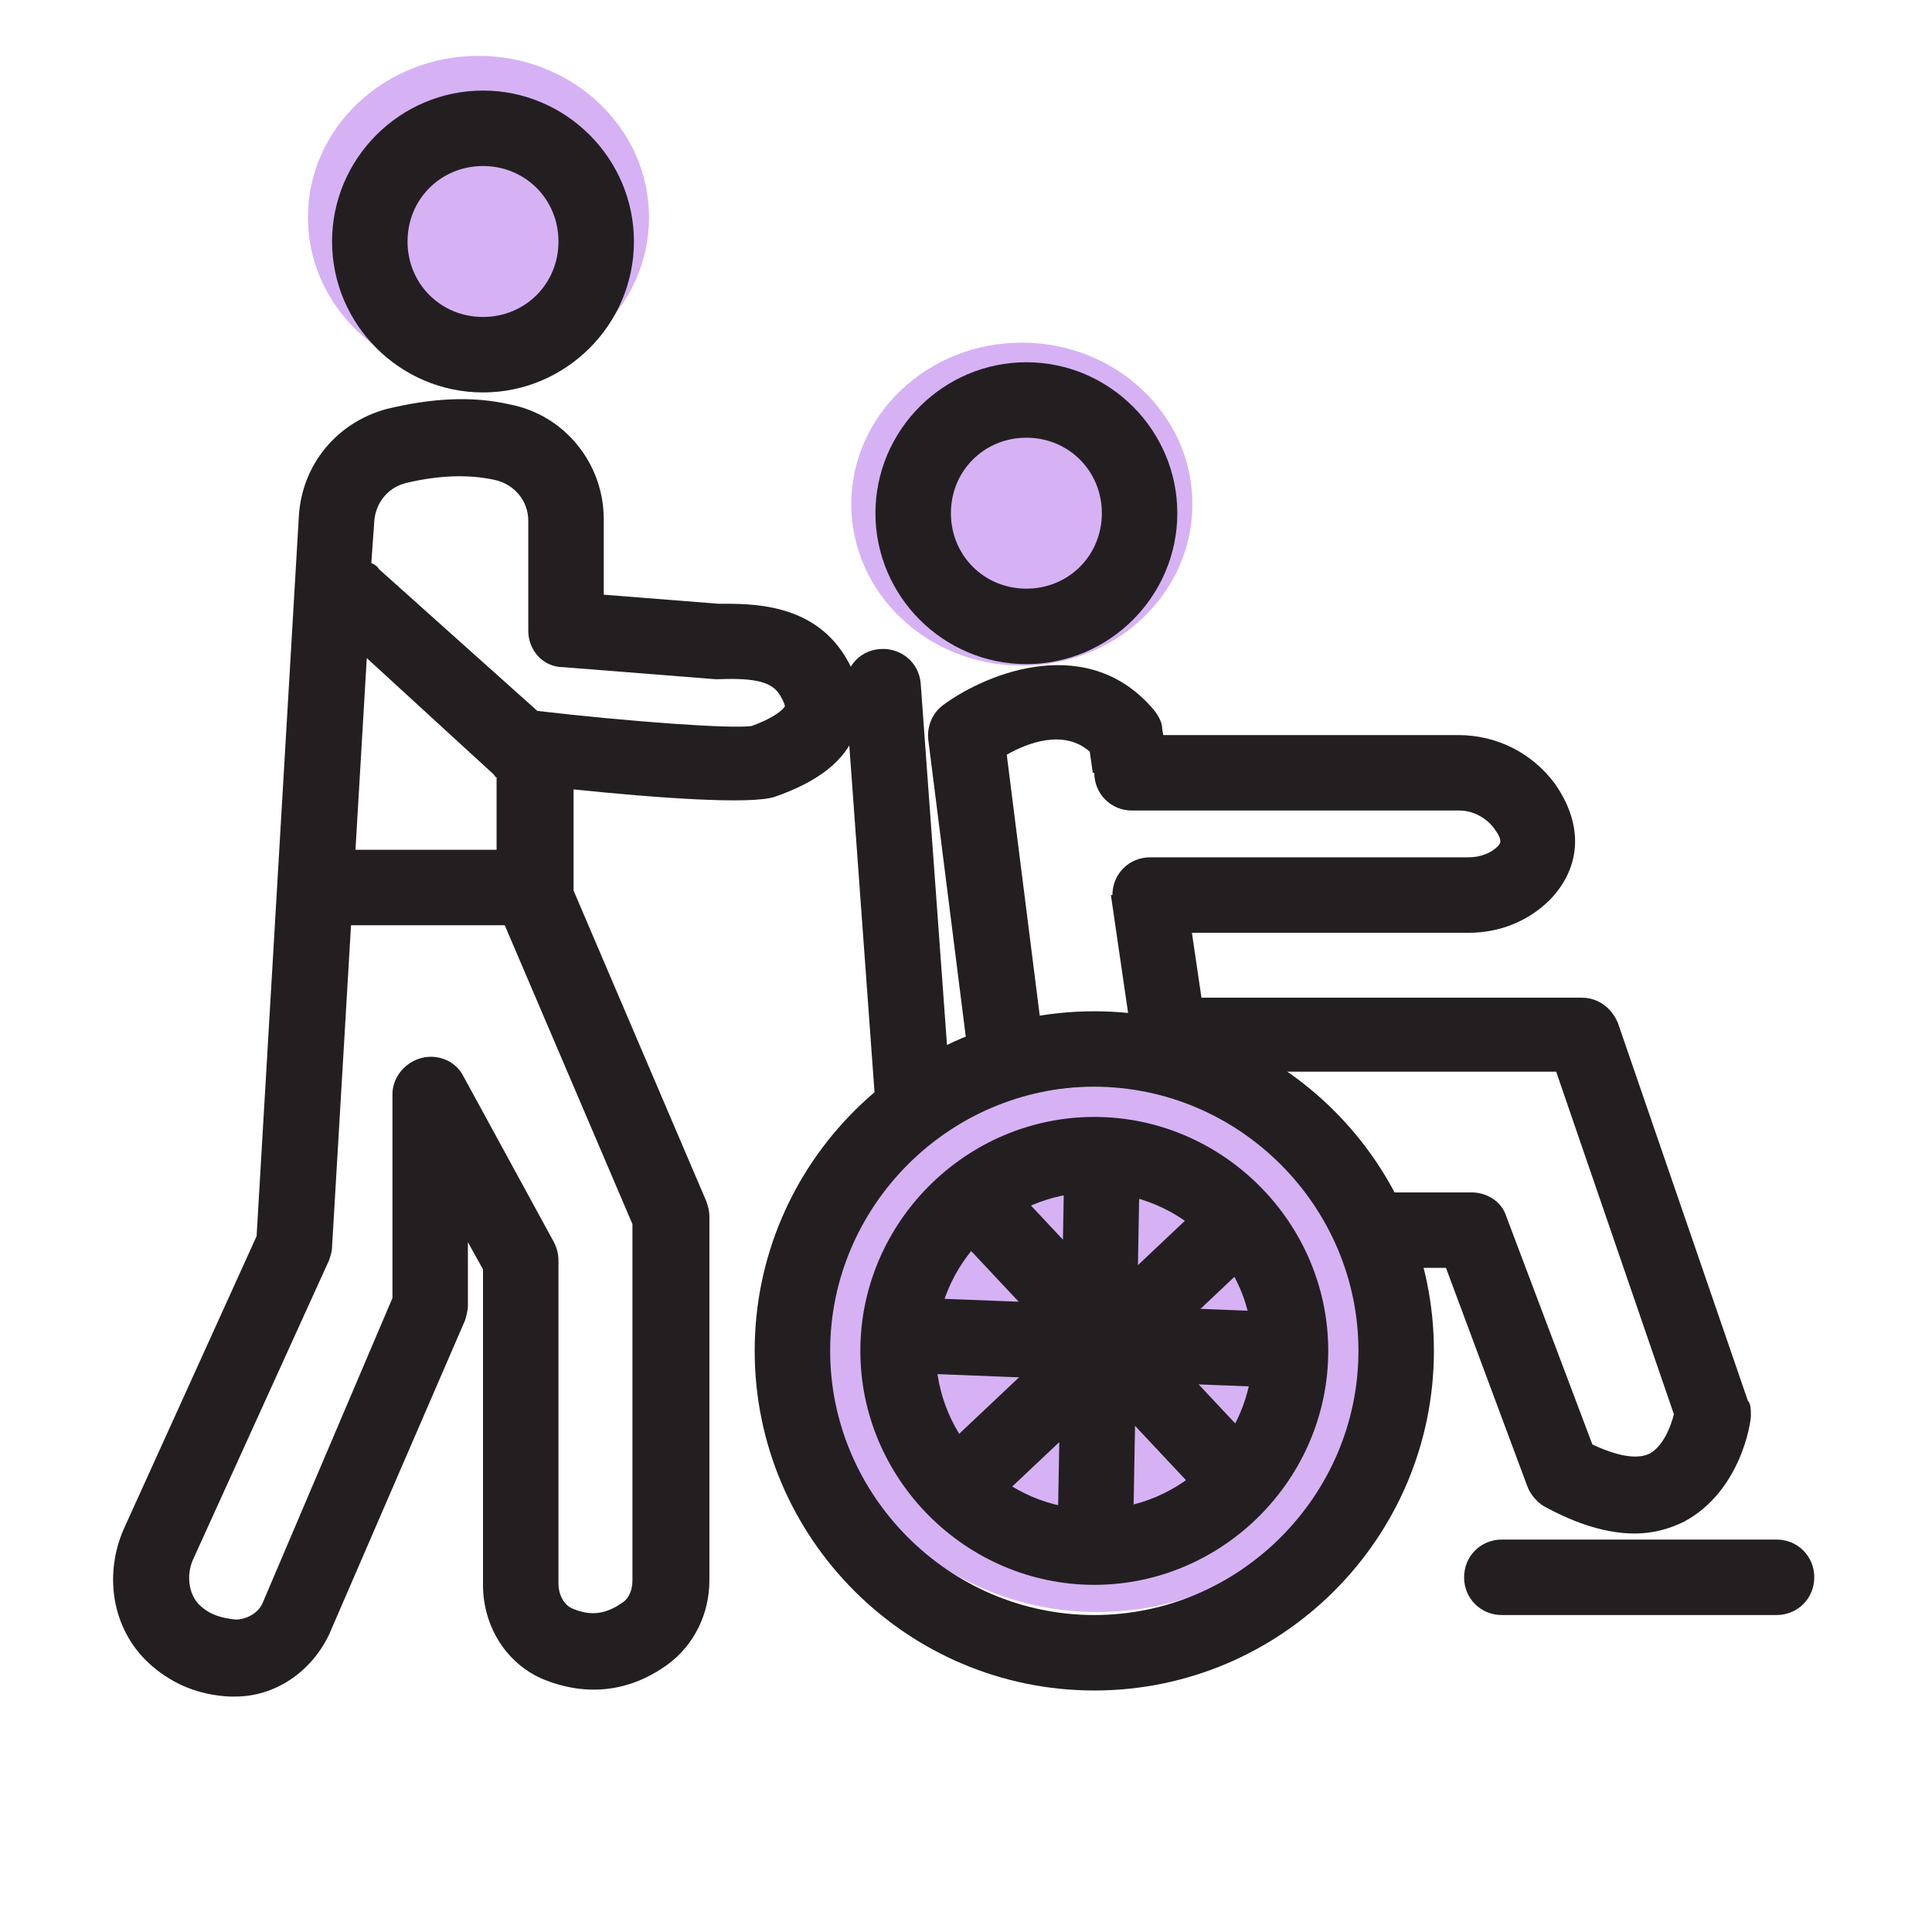 <svg version="1.1" id="Layer_1" xmlns="http://www.w3.org/2000/svg" x="0" y="0" viewBox="0 0 128 128" style="enable-background:new 0 0 128 128" xml:space="preserve"><style>.st0{fill:#d6b2f5}.st1{fill:#231f20}</style><ellipse class="st0" cx="31.7" cy="14.4" rx="11.3" ry="10.7"/><ellipse class="st0" cx="67.7" cy="33.4" rx="11.3" ry="10.7"/><ellipse class="st0" cx="72.7" cy="89.4" rx="18.3" ry="17.4"/><path class="st1" d="M32 26c-5.5 0-10-4.5-10-10S26.5 6 32 6s10 4.5 10 10-4.5 10-10 10zm0-15c-2.8 0-5 2.2-5 5s2.2 5 5 5 5-2.2 5-5-2.2-5-5-5zM68 44c-5.5 0-10-4.5-10-10s4.5-10 10-10 10 4.5 10 10-4.5 10-10 10zm0-15c-2.8 0-5 2.2-5 5s2.2 5 5 5 5-2.2 5-5-2.2-5-5-5zM15.6 112.4h-.4c-2-.1-3.7-.8-5.1-2-2.6-2.2-3.3-5.9-1.9-9.1L17 81.9l2.8-47.7c.2-3.4 2.5-6.2 5.8-7.1 2.9-.7 5.6-.9 8.2-.3 3.6.7 6.2 3.9 6.2 7.6v5l7.6.6c2.1 0 6.2-.1 8.4 3.5 1.3 2.1 1.1 3.9.7 5-.7 1.9-2.5 3.3-5.4 4.3-1.6.5-7.5.1-13.3-.5V59l8.8 20.6c.1.3.2.6.2 1v24.1c0 2.2-1 4.3-2.8 5.6-2.5 1.8-5.3 2.1-8.1 1-2.5-1-4.1-3.5-4.1-6.3V84.1l-1-1.8v4.2c0 .3-.1.7-.2 1l-9 20.8c-1.2 2.5-3.6 4.1-6.2 4.1zm8.7-68.8-2.3 39c0 .3-.1.6-.2.9l-9 19.8c-.5 1.1-.3 2.5.6 3.2.6.5 1.3.7 2.2.8.7 0 1.5-.4 1.8-1.1L26 86V72.5c0-1.1.8-2.1 1.9-2.4 1.1-.3 2.3.2 2.8 1.2l6 11c.2.4.3.8.3 1.2v21.4c0 .8.4 1.5 1 1.7 1.2.5 2.2.3 3.2-.4.5-.3.7-.9.7-1.5V81.1l-8.8-20.6c-.1-.3-.2-.6-.2-1v-8c-.1 0-.1-.1-.2-.2l-8.4-7.7zm11.3 3.5c6 .7 12.8 1.2 14.2 1 1.9-.7 2.2-1.3 2.2-1.3s0-.2-.3-.7c-.5-.9-1.6-1.2-4.1-1.1h-.2l-10.1-.8c-1.3 0-2.3-1.1-2.3-2.4v-7.3c0-1.3-.9-2.4-2.2-2.7-1.8-.4-3.8-.3-5.9.2-1.2.3-2 1.3-2.1 2.5l-.2 2.8c.2.1.4.2.5.4l10.5 9.4z"/><path class="st1" d="M33.4 61.3H22.5c-1.4 0-2.5-1.1-2.5-2.5s1.1-2.5 2.5-2.5h10.9c1.4 0 2.5 1.1 2.5 2.5s-1.1 2.5-2.5 2.5zM77.5 51.2h-5.1l-.2-1.4c-1.7-1.5-4.1-.6-5.5.2L69 68.2c.2 1.4-.8 2.6-2.2 2.8-1.4.2-2.6-.8-2.8-2.2L61.5 49c-.1-.9.3-1.8 1-2.3 3-2.2 9.7-4.8 14 .4.3.4.5.8.5 1.2l.5 2.9z"/><path class="st1" d="M116 93.8c0 .5-.7 5-4.4 7-1 .5-2.1.8-3.3.8-1.8 0-3.8-.6-6-1.8-.5-.3-.9-.8-1.1-1.3L95.8 84h-4.3c-1.4 0-2.5-1.1-2.5-2.5s1.1-2.5 2.5-2.5h6c1 0 2 .6 2.3 1.6l5.7 15.1c1.7.8 3 1 3.8.6.9-.5 1.4-1.8 1.6-2.6L103.1 71H77.5c-1.2 0-2.3-.9-2.5-2.1l-1.4-9.6h5l1 6.8h25.2c1.1 0 2 .7 2.4 1.7l8.6 25c.2.2.2.6.2 1zM60.5 75.5c-1.3 0-2.4-1-2.5-2.3l-2-27.5c-.1-1.4.9-2.6 2.3-2.7 1.4-.1 2.6.9 2.7 2.3l2 27.5c.1 1.4-.9 2.6-2.3 2.7h-.2z"/><path class="st1" d="M72.5 112C60.1 112 50 101.9 50 89.5S60.1 67 72.5 67 95 77.1 95 89.5 84.9 112 72.5 112zm0-40C62.9 72 55 79.9 55 89.5S62.9 107 72.5 107 90 99.1 90 89.5 82.1 72 72.5 72zM117.7 107H99.5c-1.4 0-2.5-1.1-2.5-2.5s1.1-2.5 2.5-2.5h18.2c1.4 0 2.5 1.1 2.5 2.5s-1.1 2.5-2.5 2.5z"/><path class="st1" d="M72.5 105C64 105 57 98 57 89.5S64 74 72.5 74 88 81 88 89.5 81 105 72.5 105zm0-26C66.7 79 62 83.7 62 89.5S66.7 100 72.5 100 83 95.3 83 89.5 78.3 79 72.5 79z"/><path class="st1" d="M80.5 99c-.7 0-1.3-.3-1.8-.8l-15-16c-.9-1-.9-2.6.1-3.5 1-.9 2.6-.9 3.5.1l15 16c.9 1 .9 2.6-.1 3.5-.5.5-1.1.7-1.7.7z"/><path class="st1" d="M64.5 100c-.7 0-1.3-.3-1.8-.8-.9-1-.9-2.6.1-3.5l16-15.1c1-.9 2.6-.9 3.5.1.9 1 .9 2.6-.1 3.5l-16 15.1c-.5.5-1.1.7-1.7.7z"/><path class="st1" d="M84.1 91.9H84L61.1 91c-1.4-.1-2.5-1.2-2.4-2.6s1.2-2.4 2.6-2.4l22.9.9c1.4.1 2.5 1.2 2.4 2.6-.1 1.4-1.2 2.4-2.5 2.4z"/><path class="st1" d="M72.6 102.5c-1.4 0-2.5-1.2-2.5-2.5l.4-22.2c0-1.4 1.2-2.5 2.5-2.5 1.4 0 2.5 1.2 2.5 2.5l-.4 22.2c0 1.4-1.1 2.5-2.5 2.5z"/><g><path class="st1" d="M97.3 61.8H76.2c-1.4 0-2.5-1.1-2.5-2.5s1.1-2.5 2.5-2.5h21.1c.8 0 1.5-.3 1.9-.7.2-.2.4-.4-.2-1.2-.5-.7-1.4-1.2-2.3-1.2H75c-1.4 0-2.5-1.1-2.5-2.5s1.1-2.5 2.5-2.5h21.6c2.6 0 4.9 1.2 6.4 3.2 1.9 2.7 1.8 5.5-.3 7.7-1.4 1.4-3.3 2.2-5.4 2.2z"/></g></svg>